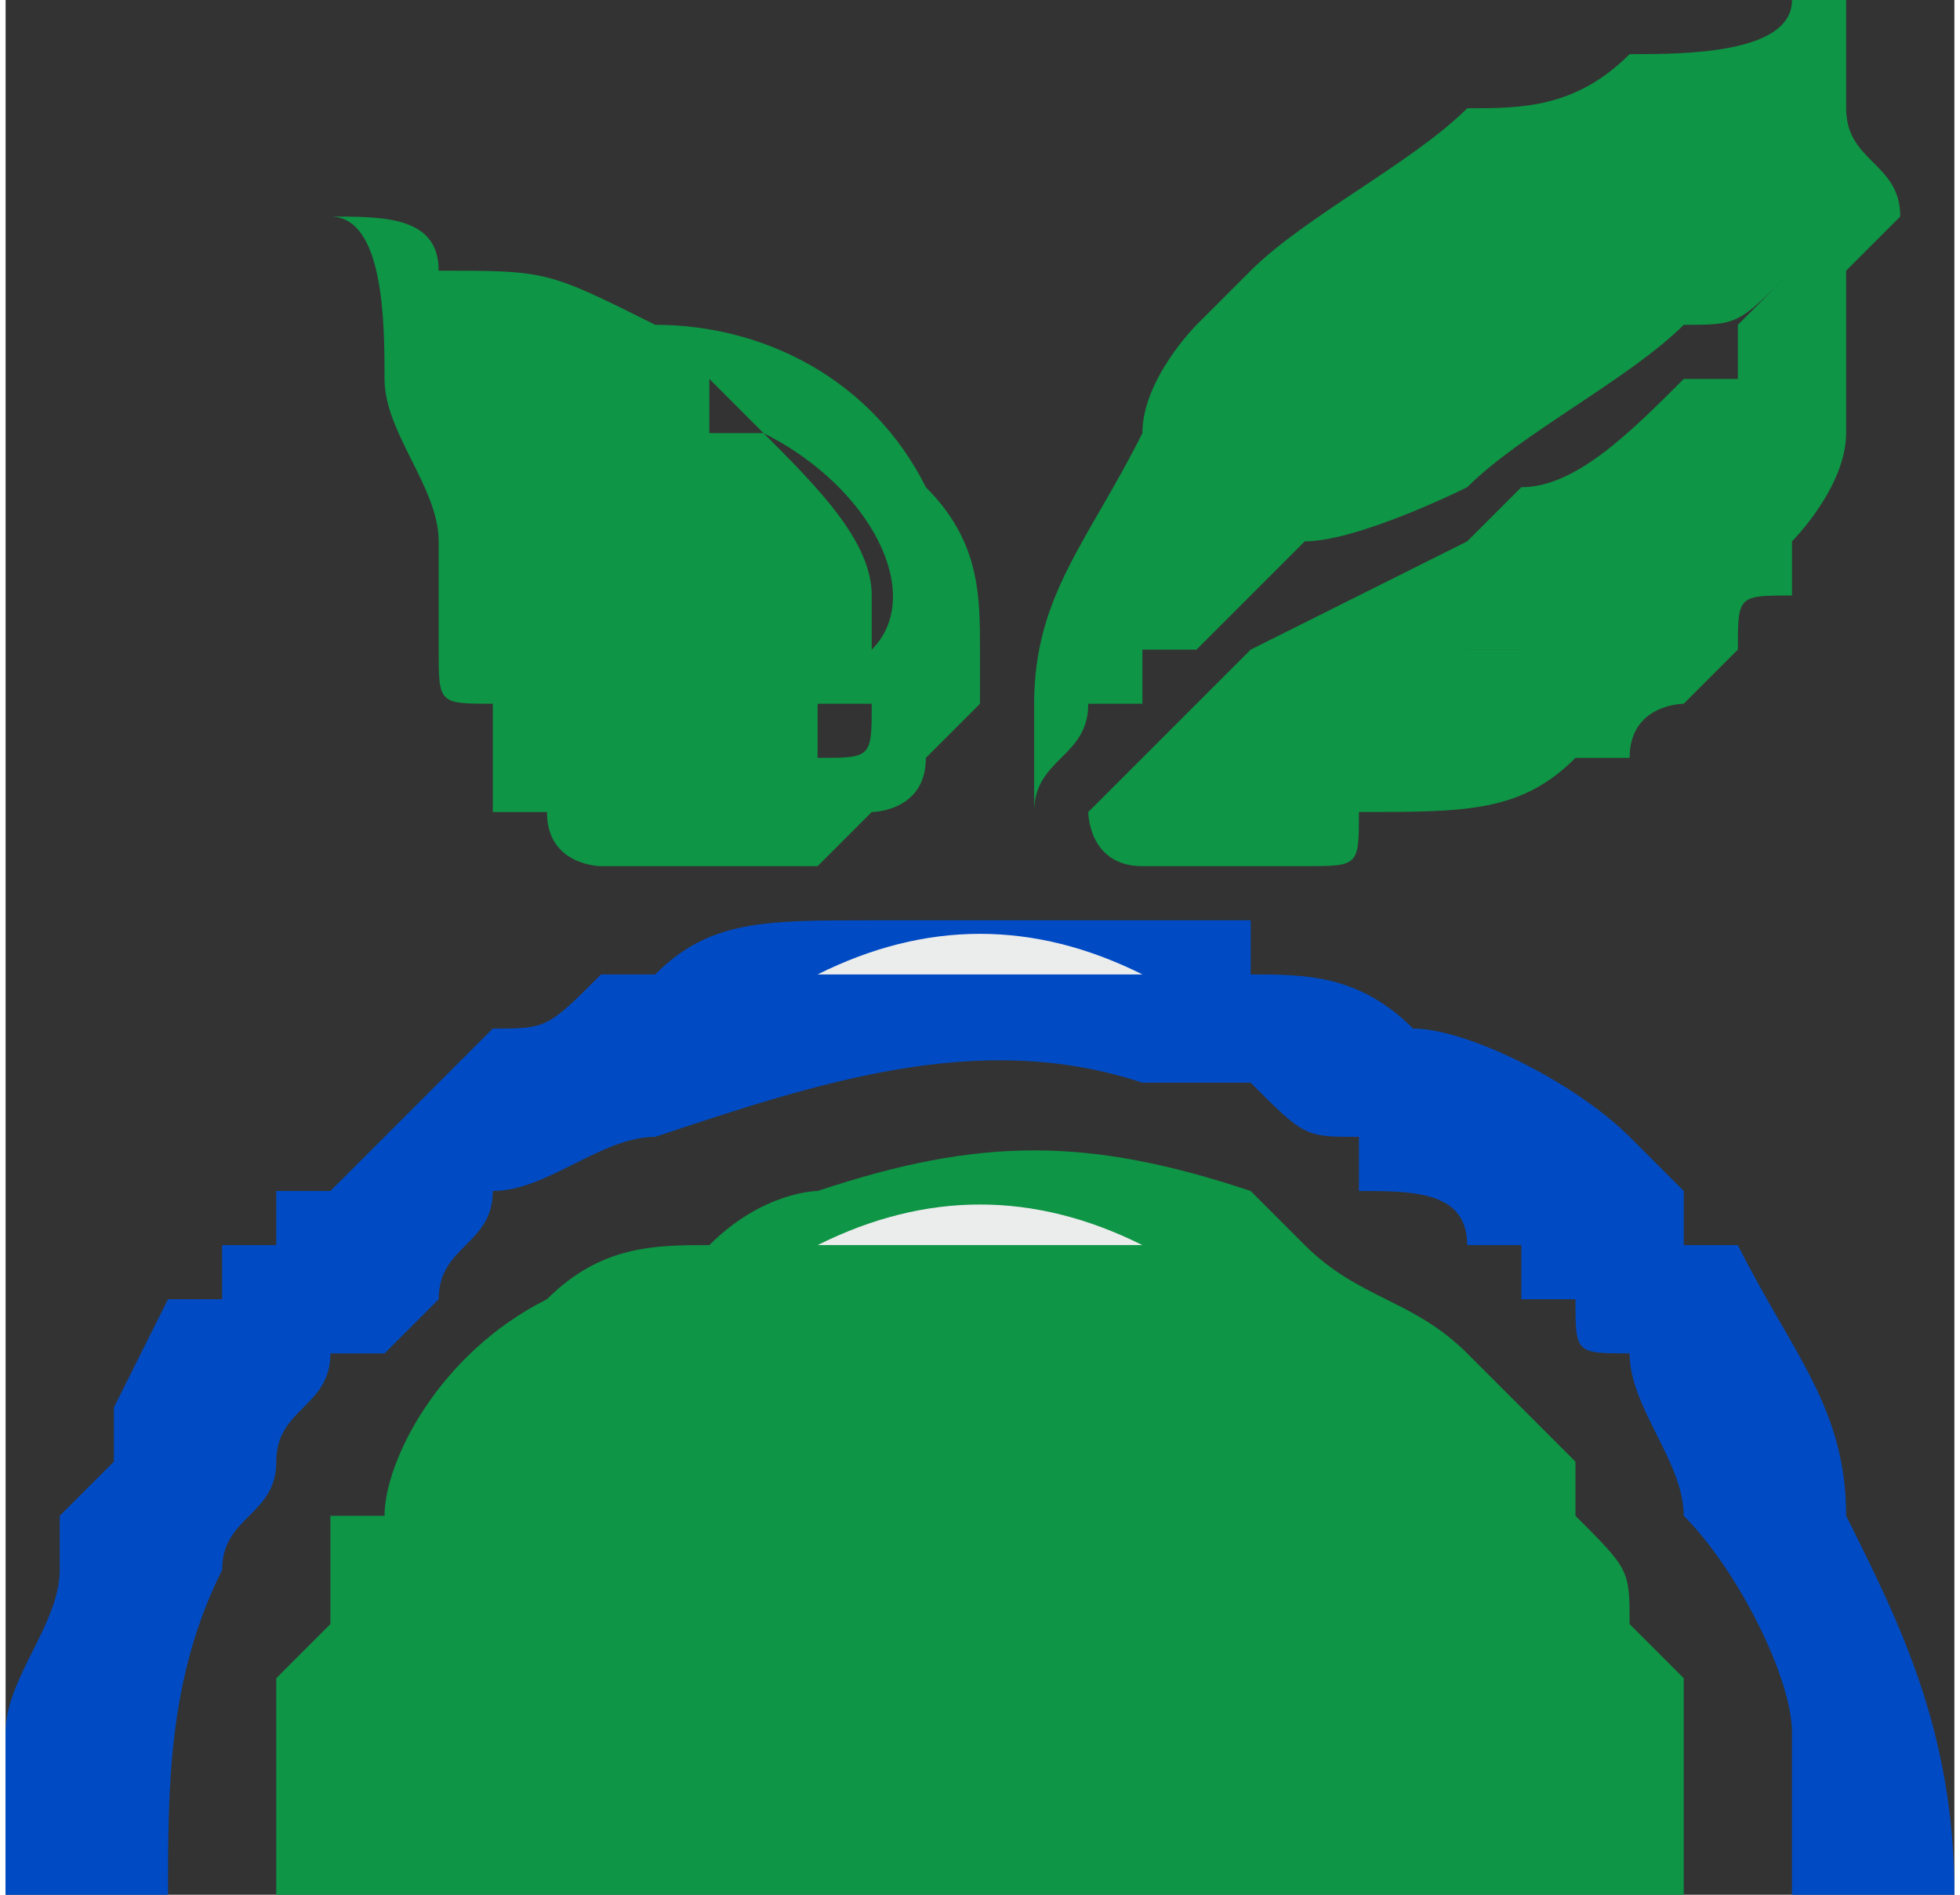 <?xml version="1.0" encoding="UTF-8"?>
<!DOCTYPE svg PUBLIC "-//W3C//DTD SVG 1.1//EN" "http://www.w3.org/Graphics/SVG/1.1/DTD/svg11.dtd">
<!-- Creator: CorelDRAW X6 -->
<svg xmlns="http://www.w3.org/2000/svg" xml:space="preserve" width="90px" height="87px" version="1.1" style="shape-rendering:geometricPrecision; text-rendering:geometricPrecision; image-rendering:optimizeQuality; fill-rule:evenodd; clip-rule:evenodd"
viewBox="0 0 36 35"
 xmlns:xlink="http://www.w3.org/1999/xlink">
 <rect x="0" y="0" width="36" height="35" fill="#333333" stroke="none"/>
 <defs>
  <style type="text/css">
   <![CDATA[
    .fil3 {fill:#EBECEC}
    .fil2 {fill:#004BC4}
    .fil0 {fill:#49A551}
    .fil1 {fill:#0E9545}
   ]]>
  </style>
 </defs>
 <g id="Layer_x0020_1">
  <g id="_288986368">
   <path class="fil0" d="M14 23c1,0 1,0 1,0l6 0c0,0 0,0 0,0 0,0 -1,-1 -1,-1 -1,0 -1,0 -2,0 -1,0 -2,0 -3,1 0,0 0,0 -1,0z"/>
   <path class="fil0" d="M14 18c0,0 1,0 1,0l7 0c0,0 0,0 0,0 0,0 0,0 -1,0 -2,-1 -4,-1 -6,0 -1,0 -1,0 -1,0z"/>
   <path class="fil0" d="M22 18c0,0 0,0 0,0l-7 0c0,0 -1,0 -1,0 -1,0 -2,0 -2,0l12 0 0 0c0,0 -1,0 -2,0z"/>
   <path class="fil0" d="M21 23c0,0 0,0 0,0l-6 0c0,0 0,0 -1,0 0,0 0,0 -1,0 0,0 0,0 0,0l10 0c0,0 -1,0 -2,0z"/>
   <path class="fil1" d="M21 16c0,0 1,0 1,0 1,0 1,0 1,0 0,0 0,0 0,0 0,0 1,0 1,0 0,0 0,0 0,0 1,0 1,0 1,-1 2,0 3,0 4,-1 0,0 0,0 0,0 1,0 1,0 1,0 0,-1 1,-1 1,-1l1 -1c0,-1 0,-1 1,-1 0,-1 0,-1 0,-1 0,0 1,-1 1,-2 0,0 0,0 0,0 0,0 -1,1 -1,1l-4 2c0,0 0,0 0,0l-1 1c0,0 0,0 0,0 -1,0 -1,0 -1,0l-6 4zm11 -10l0 1c-1,0 -1,0 -1,0 0,0 0,0 0,0 -1,1 -2,2 -3,2l-1 1c0,0 0,0 0,0 0,0 0,0 0,0l-2 1c0,0 0,0 0,0l-2 1c-1,1 -2,2 -2,2l-1 1c0,0 0,0 0,0 0,0 0,1 1,1l6 -4c0,0 0,0 1,0 0,0 0,0 0,0l1 -1c0,0 0,0 0,0l4 -2c0,0 1,-1 1,-1 0,0 0,0 0,0 0,0 0,-1 0,-1 0,0 0,-1 0,-1 0,0 0,-1 0,-1l0 0 -1 1c0,0 0,0 0,0l-1 0zm-13 8c0,-1 0,-1 1,-1l1 -1c0,0 0,0 0,0l1 0c0,0 1,-1 2,-2 0,0 0,0 0,0 1,0 3,-1 3,-1 1,-1 3,-2 4,-3 1,0 1,0 2,-1 0,0 0,0 0,0 0,0 -1,1 -1,1 0,0 0,0 0,0 0,0 0,0 0,0l1 0c0,0 0,0 0,0l1 -1 0 0c1,0 0,0 0,0 1,-1 1,-1 1,-1 0,-1 -1,-1 -1,-2 0,0 0,0 0,-1 0,0 0,-1 0,-1l-1 0c0,1 -2,1 -3,1 -1,1 -2,1 -3,1 -1,1 -3,2 -4,3 0,0 0,0 0,0 0,0 0,0 0,0 0,0 0,0 0,0l0 0c-1,1 -1,1 -1,1 0,0 -1,1 -1,2 -1,2 -2,3 -2,5 0,0 0,0 0,1zm0 0c0,0 0,0 0,0l0 2c0,-1 0,-1 0,-1 0,-1 1,-1 1,-2 0,0 0,0 0,0 0,0 0,0 0,0l1 0c0,0 0,0 0,-1 0,0 0,0 0,0l-1 1c-1,0 -1,0 -1,1z"/>
   <path class="fil1" d="M5 33c0,0 0,1 0,2l26 0c0,-1 0,-1 0,-1 0,-1 0,-1 0,-1 0,0 0,0 0,0l1 0 -26 0 -1 0c0,0 0,0 0,0zm0 0c0,0 0,0 0,0l1 0 26 0 -1 0c0,0 0,0 0,0 0,0 0,-1 0,-1 0,0 0,0 0,0 0,-1 0,-1 0,-1l-26 0c0,0 0,0 0,1 0,0 0,0 0,0 0,0 0,1 0,1zm0 -2l26 0c0,0 -1,-1 -1,-1 0,-1 0,-1 -1,-2 0,0 0,-1 0,-1 -1,-1 -1,-1 -2,-2 -1,-1 -2,-1 -3,-2 0,0 0,0 0,0 0,0 -1,-1 -1,-1 -3,-1 -5,-1 -8,0 0,0 -1,0 -2,1 -1,0 -2,0 -3,1 -2,1 -3,3 -3,4 -1,0 -1,0 -1,0 0,0 0,1 0,1 0,0 0,0 0,1 0,0 -1,1 -1,1z"/>
   <path class="fil1" d="M8 11c0,0 0,0 0,0l5 1c0,0 0,0 1,0 0,0 1,1 2,1l0 0c0,-1 0,-1 0,-2 0,-1 -1,-2 -2,-3 0,0 -1,0 -1,0l0 -1c0,0 1,1 1,1 2,1 3,3 2,4 0,1 0,1 0,1 0,0 1,0 2,0l0 0c0,0 0,0 0,0 0,0 0,0 0,0 0,-1 0,-1 0,-1 0,-1 0,-2 -1,-3 -1,-2 -3,-3 -5,-3 -2,-1 -2,-1 -4,-1 0,-1 -1,-1 -2,-1 0,0 0,0 0,0 1,0 1,2 1,3 0,1 1,2 1,3l0 1c0,0 0,0 0,0zm4 5c0,0 0,0 -1,0 0,0 -1,0 -1,-1 0,0 -1,0 -1,0 0,0 1,0 1,0 0,1 1,1 1,1 1,0 1,0 1,0zm-3 -1c0,0 1,0 1,0 0,1 1,1 1,1 1,0 1,0 1,0 1,0 2,0 2,0l1 0c0,0 0,0 0,0 0,0 0,0 0,0l0 0 0 0c0,0 0,0 0,0 0,0 0,0 0,0l-6 -1c0,0 0,0 0,0zm-1 -4c0,0 0,1 0,1 0,0 0,0 0,0l0 0c0,0 1,1 1,1 0,0 1,0 1,0l5 1c0,0 0,0 0,0 0,0 0,0 0,0 0,0 0,0 0,0 0,-1 0,-1 0,-1 0,0 1,0 1,0l0 0c-1,0 -2,-1 -2,-1 -1,0 -1,0 -1,0l-5 -1c0,0 0,0 0,0zm0 1c0,1 0,1 1,1 0,1 0,2 0,2 0,0 0,0 0,0l6 1c0,0 0,0 0,0 0,0 0,0 0,0l0 0 0 0c0,0 1,-1 1,-1 0,0 1,0 1,-1 0,0 0,0 1,-1 0,0 0,0 0,0l0 0c-1,0 -2,0 -2,0l0 0c0,0 0,0 0,0 0,1 0,1 -1,1l0 0c0,0 -1,1 -1,1l1 -1c0,0 0,0 0,0 0,0 0,0 0,0 0,0 0,0 0,0 0,0 0,0 0,0l-5 -1c0,0 -1,0 -1,0 0,0 -1,-1 -1,-1l0 0zm6 3l0 0zm-1 -8l0 0 0 0z"/>
   <line class="fil0" x1="33" y1="5" x2="33" y2= "5" />
   <path class="fil2" d="M0 34l0 1 3 0c0,-2 0,-4 1,-6 0,-1 1,-1 1,-2 0,-1 1,-1 1,-2 1,0 1,0 1,0l1 -1c0,-1 1,-1 1,-2 1,0 2,-1 3,-1 3,-1 6,-2 9,-1 1,0 1,0 2,0 1,1 1,1 2,1 0,0 0,1 0,1 1,0 2,0 2,1 0,0 0,0 1,0l0 1c1,0 1,0 1,0 0,1 0,1 1,1 0,1 1,2 1,3 1,1 2,3 2,4 0,0 0,1 0,1 0,0 0,1 0,2l3 0c0,-3 -1,-5 -2,-7 0,-2 -1,-3 -2,-5 0,0 0,0 0,0l-1 0c0,0 0,0 0,-1 0,0 0,0 0,0l-1 -1c0,0 0,0 0,0 -1,-1 -3,-2 -4,-2 -1,-1 -2,-1 -3,-1 0,0 0,-1 0,-1 -3,0 -5,0 -7,0 -2,0 -3,0 -4,1l-1 0c-1,1 -1,1 -2,1l0 0c0,0 -1,1 -1,1 0,0 0,0 0,0l-1 1c0,0 0,0 0,0 0,0 0,0 0,0l-1 1c-1,0 -1,0 -1,0 0,0 0,0 0,0l0 1c0,0 0,0 -1,0 0,0 0,0 0,1 0,0 -1,0 -1,0l-1 2c0,1 0,1 0,1l-1 1c0,0 0,1 0,1 0,1 -1,2 -1,3 0,1 0,2 0,2z"/>
   <path class="fil3" d="M14 18c0,0 1,0 1,0 2,-1 4,-1 6,0 0,0 0,0 1,0 0,0 1,0 1,0l0 0c-4,0 -6,0 -10,0 0,0 1,0 1,0z"/>
   <path class="fil3" d="M15 23c0,0 0,0 0,0 2,-1 4,-1 6,0 0,0 0,0 0,0 1,0 2,0 2,0l0 0c-4,0 -5,0 -10,0 1,0 1,0 2,0z"/>
  </g>
 </g>
</svg>
